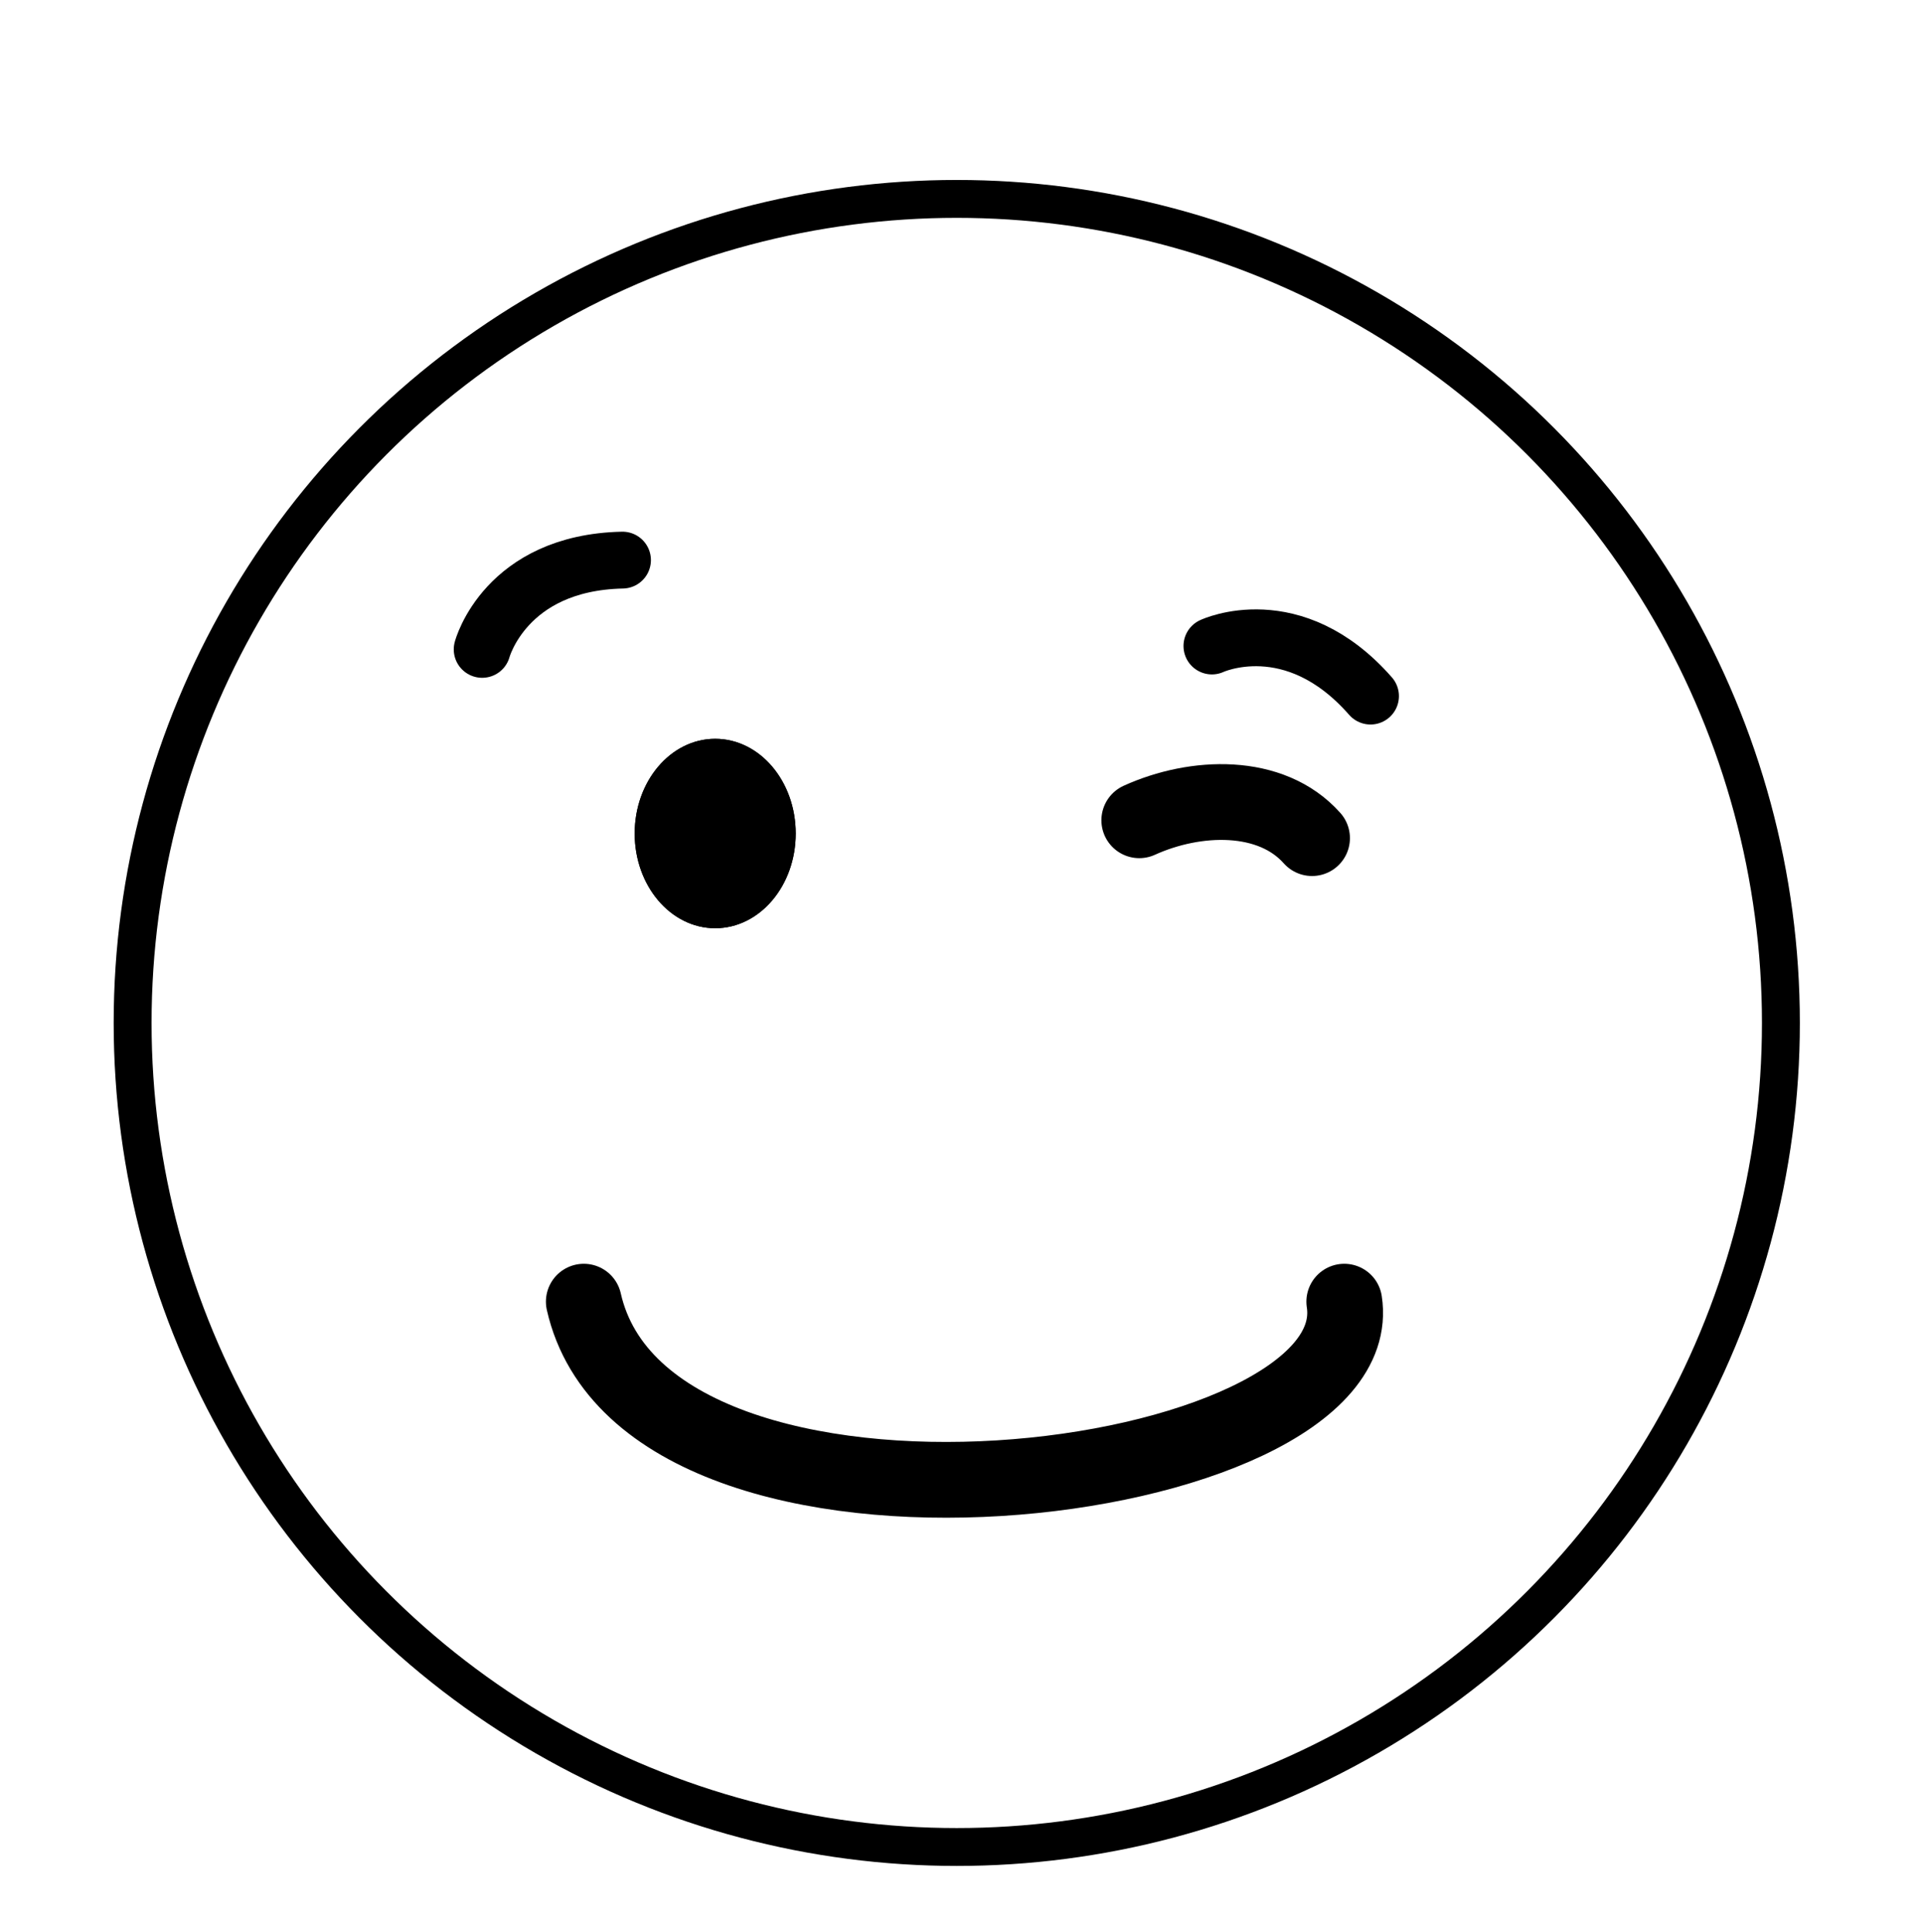 <svg xmlns="http://www.w3.org/2000/svg" width="203" height="204" viewBox="0 0 203 204">
  <rect id="Rechteck_1" data-name="Rechteck 1" width="203" height="204" fill="#fff"/>
  <g id="Ellipse_1" data-name="Ellipse 1" transform="translate(12 19)" fill="#fff" stroke="#000" stroke-width="4">
    <circle cx="89" cy="89" r="89" stroke="none"/>
    <circle cx="89" cy="89" r="87" fill="none"/>
  </g>
  <path id="Pfad_1" data-name="Pfad 1" d="M154.824,223.293c6.733,29.7,83.386,20,80.279,0" transform="translate(-93.195 -85.867)" fill="none" stroke="#000" stroke-linecap="round" stroke-width="8"/>
  <g id="Ellipse_7" data-name="Ellipse 7" transform="translate(67 78)" stroke="#000" stroke-width="1">
    <ellipse cx="8.5" cy="10" rx="8.5" ry="10" stroke="none"/>
    <ellipse cx="8.5" cy="10" rx="8" ry="9.5" fill="none"/>
  </g>
  <path id="Pfad_4" data-name="Pfad 4" d="M144.9,164.56s2.424-9.157,14.813-9.426" transform="translate(-94 -96)" fill="none" stroke="#000" stroke-linecap="round" stroke-width="6"/>
  <path id="Pfad_5" data-name="Pfad 5" d="M144.9,164.56s2.424-9.157,14.813-9.426" transform="translate(160.855 -148.574) rotate(50)" fill="none" stroke="#000" stroke-linecap="round" stroke-width="6"/>
  <path id="Pfad_6" data-name="Pfad 6" d="M209.268,174.642c5.925-2.693,13.906-2.987,18.237,1.885" transform="translate(-89 -88.04)" fill="none" stroke="#000" stroke-linecap="round" stroke-width="8"/>
</svg>
